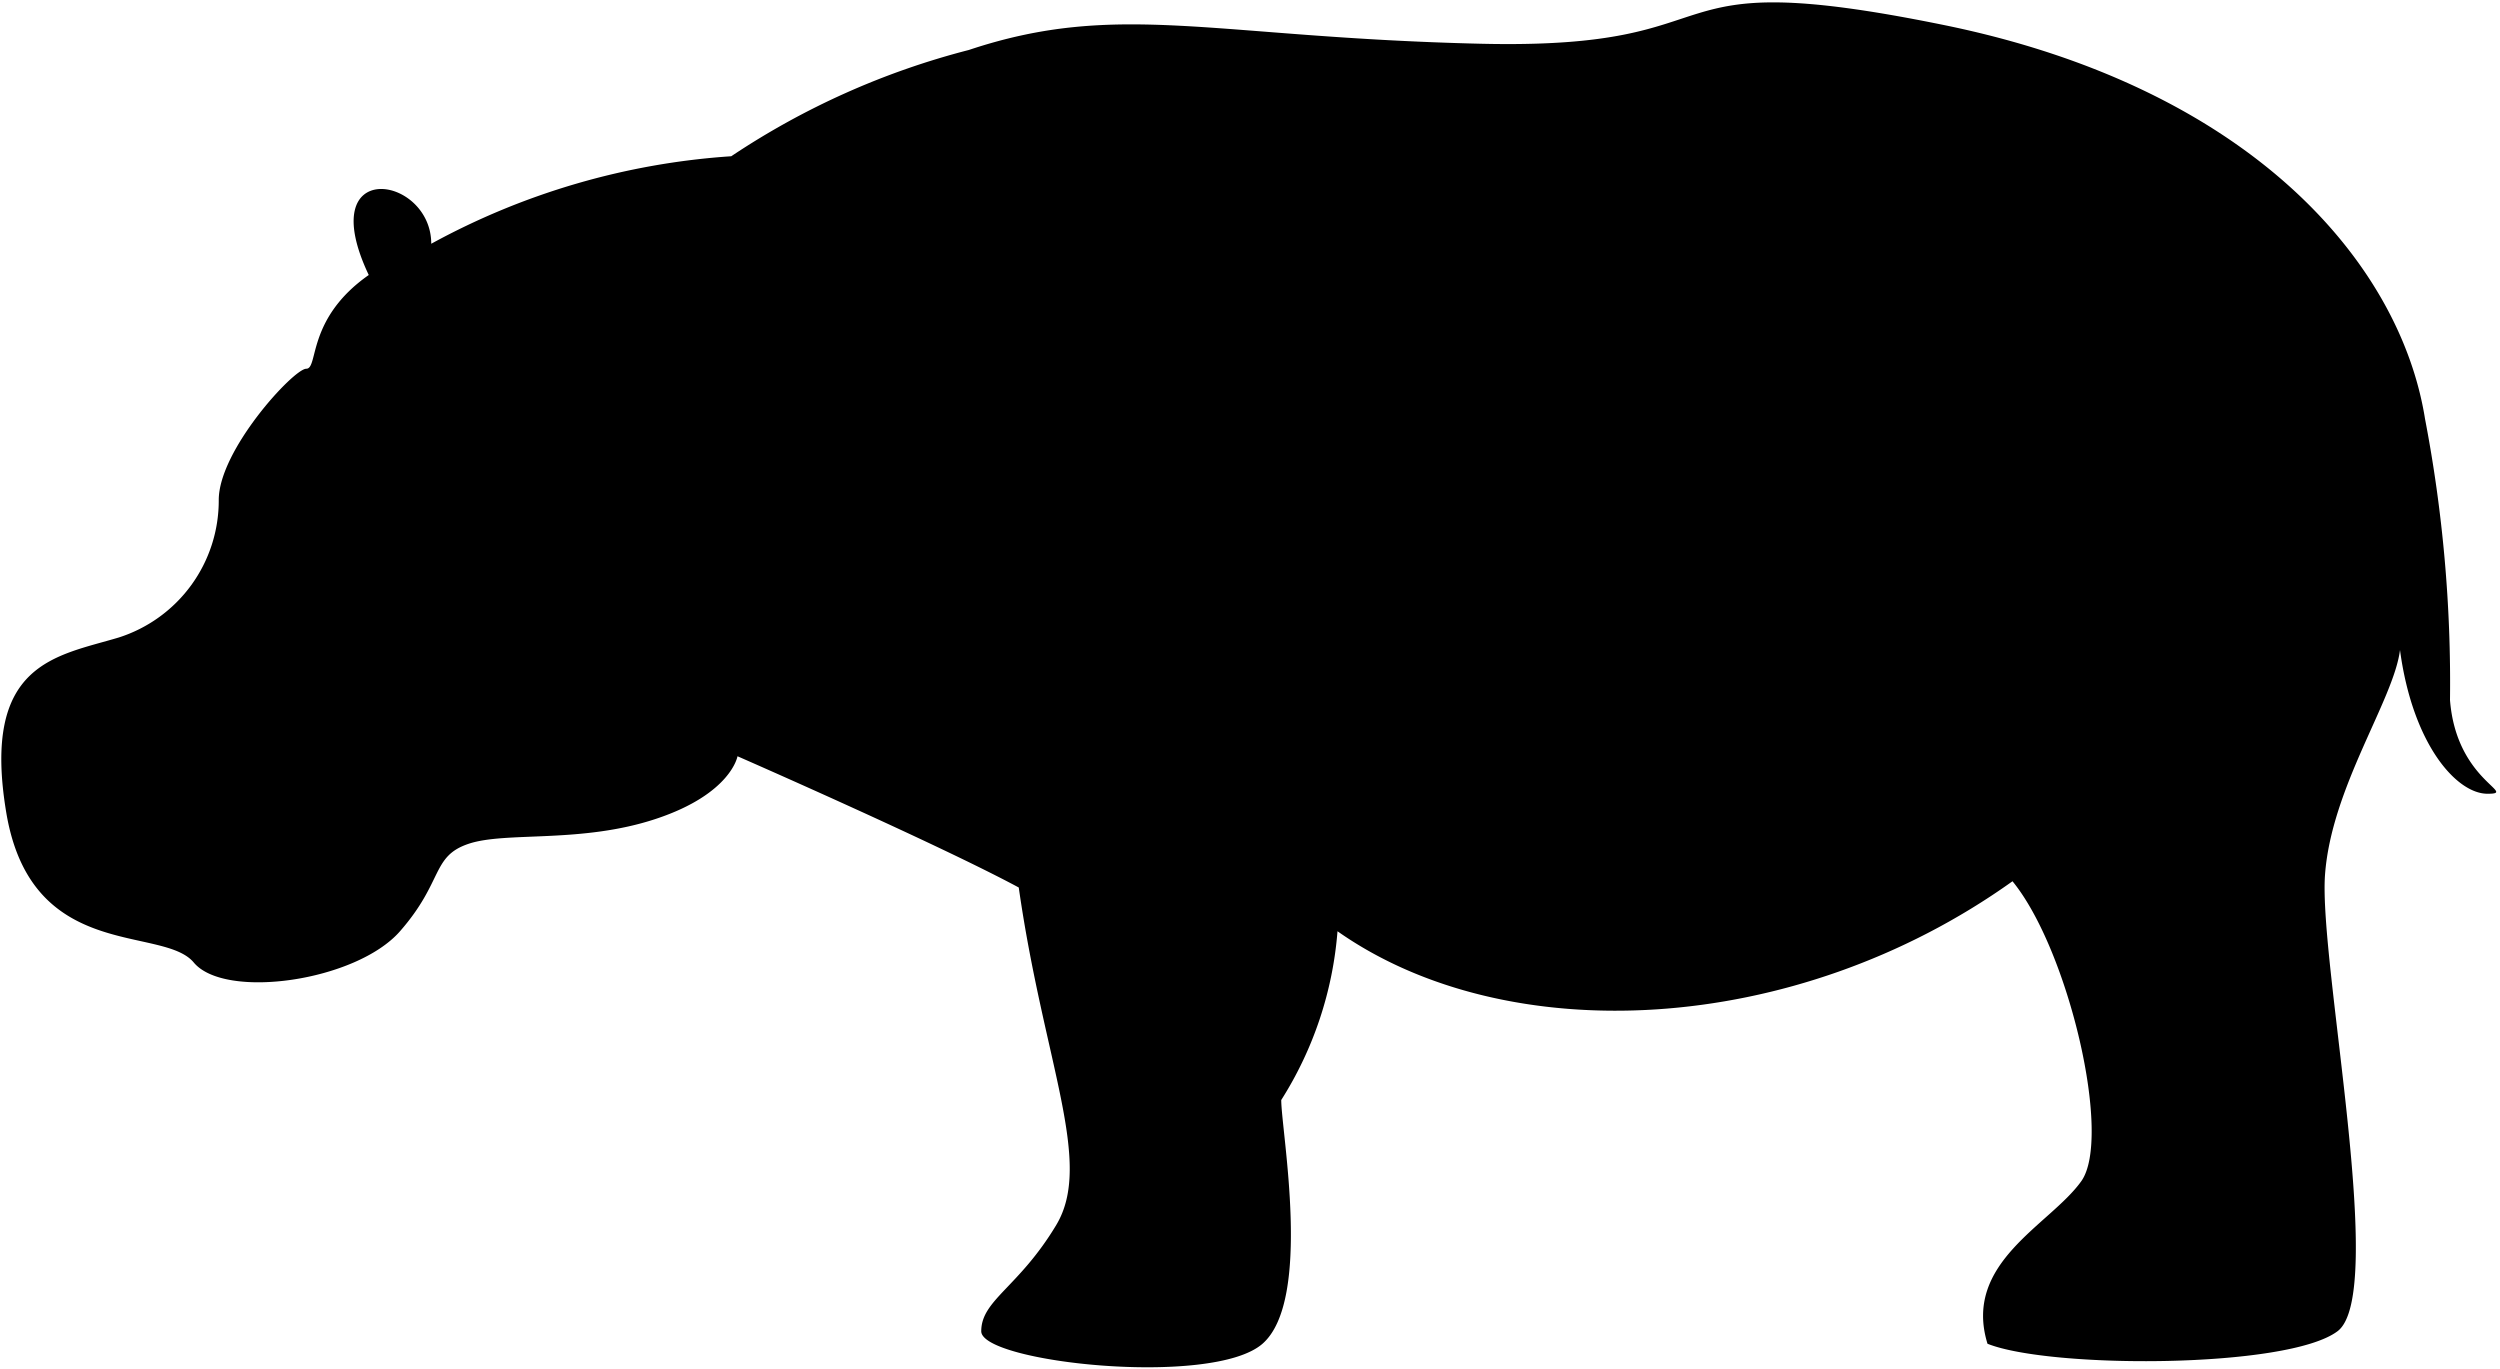 <svg xmlns="http://www.w3.org/2000/svg" viewBox="0 0 40 21.9"><defs><style>.a{fill-rule:evenodd;}</style></defs><path class="a" d="M31.8,21.5c1,.4,4.8.4,5.6-.2s-.3-5.9-.2-7.3,1.1-2.8,1.2-3.6c.2,1.5.9,2.3,1.4,2.3s-.5-.2-.6-1.5a22.4,22.4,0,0,0-.4-4.5C38.4,4.2,36,1.4,31.1.4S28,.8,23.7.7,17.9,0,15.5.8a12.4,12.4,0,0,0-3.8,1.7A11.6,11.6,0,0,0,6.9,3.9c0-1.1-1.9-1.4-1,.5-1,.7-.8,1.5-1,1.5S3.5,7.2,3.5,8a2.3,2.3,0,0,1-1.6,2.2c-1,.3-2.2.4-1.8,2.8s2.5,1.8,3,2.4,2.6.3,3.3-.5.5-1.2,1.1-1.4,1.8,0,3-.4,1.3-1,1.3-1,3.2,1.4,4.5,2.1c.4,2.8,1.2,4.4.6,5.4s-1.2,1.2-1.2,1.7,3.7.9,4.5.2.3-3.4.3-3.9a5.9,5.9,0,0,0,.9-2.7c2.7,1.9,7.3,1.7,10.8-.8.9,1.1,1.6,4.1,1.1,4.8s-1.9,1.3-1.5,2.6Z"/></svg>

